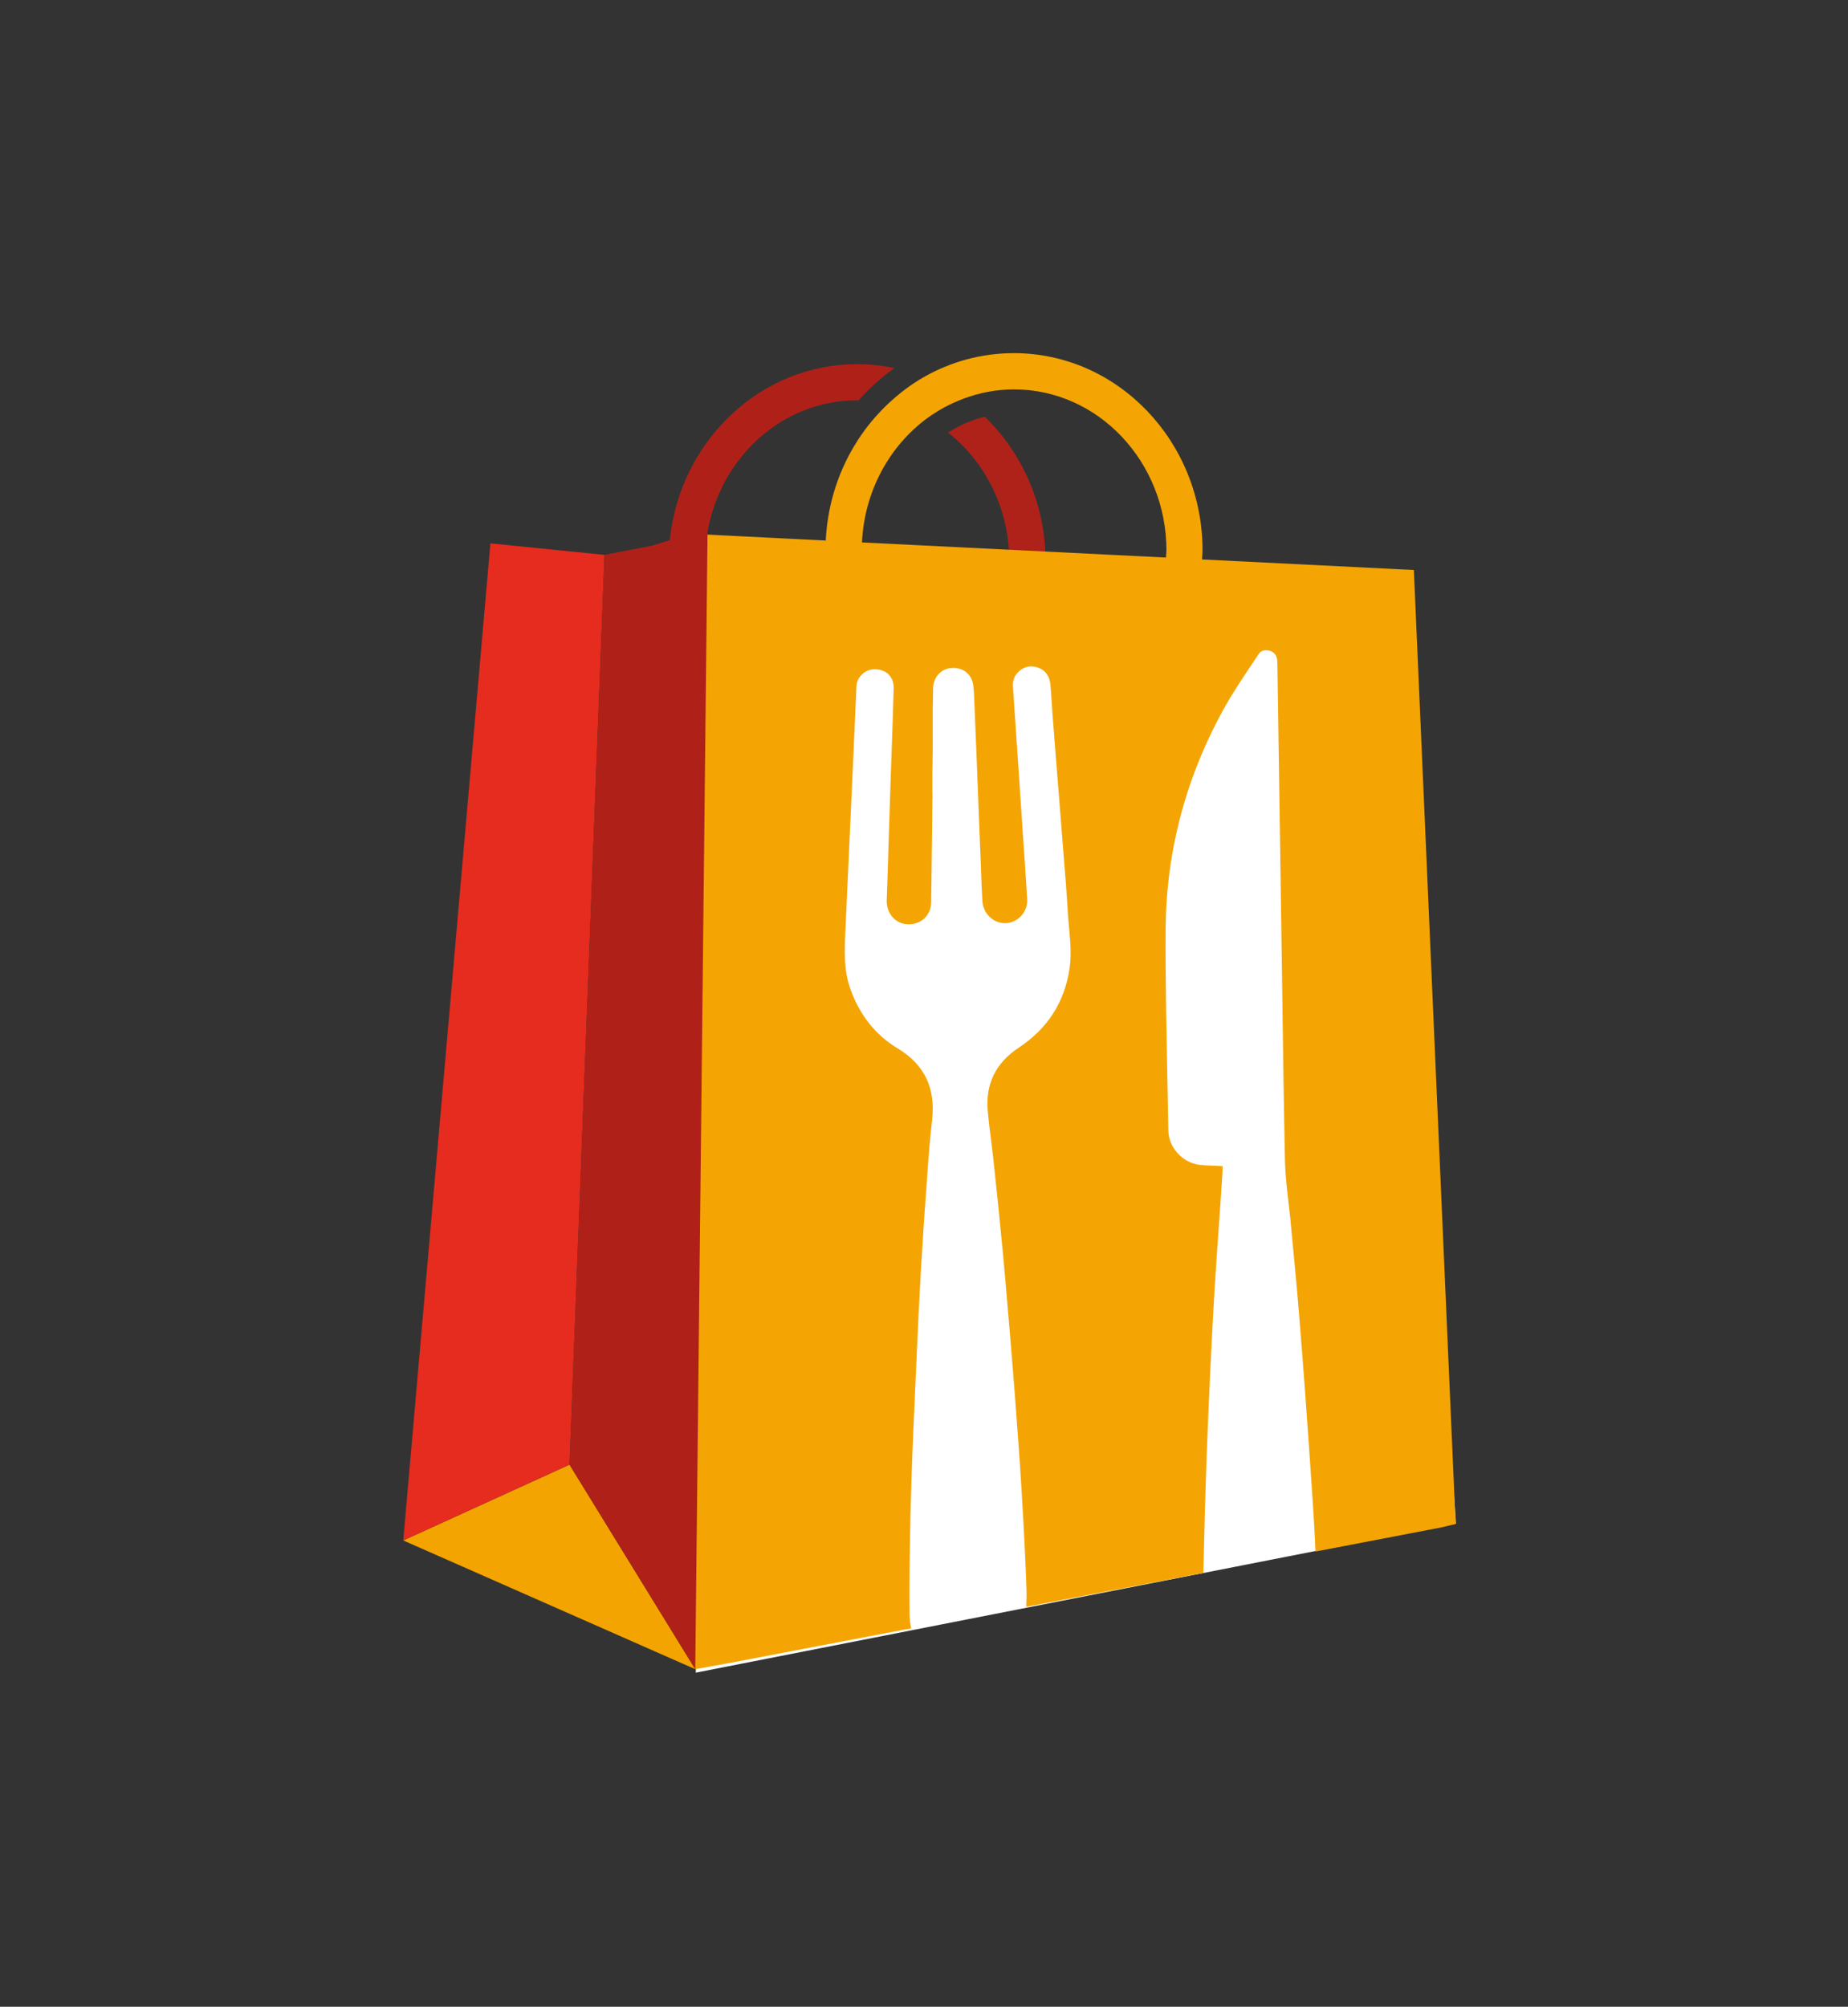<?xml version="1.0" encoding="utf-8"?>
<!-- Generator: Adobe Illustrator 23.0.2, SVG Export Plug-In . SVG Version: 6.00 Build 0)  -->
<svg version="1.1" id="Livello_1" xmlns="http://www.w3.org/2000/svg" xmlns:xlink="http://www.w3.org/1999/xlink" x="0px" y="0px"
	 viewBox="0 0 117.27 127.34" style="enable-background:new 0 0 117.27 127.34;" xml:space="preserve">
<rect x="0" y="0" width="117.27" height="127.34" fill="#333333" stroke="none"/>
<style type="text/css">
	.st0{fill:#FFFFFF;}
	.st1{fill:#AF2219;}
	.st2{fill:#F4A400;}
	.st3{fill:#E52C1E;}
	.st4{fill:#F4A503;}
	.st5{fill:#AF2118;}
</style>
<polygon class="st0" points="44.15,106.14 92.39,96.67 88.36,38.11 46.45,38.11 "/>
<g>
	<path class="st1" d="M64.05,35.63c0,0.17-0.02,0.33-0.02,0.5c0.77,0.01,1.53,0.03,2.3,0.05c0.01-0.18,0.02-0.36,0.02-0.55
		c0-3.63-1.49-6.9-3.86-9.19c-0.83,0.21-1.61,0.55-2.33,1.01C62.52,29.31,64.05,32.28,64.05,35.63z"/>
</g>
<polygon class="st2" points="44.12,105.92 25.59,97.75 36.14,92.94 "/>
<polygon class="st3" points="25.59,97.75 31.12,34.48 38.36,35.21 36.14,92.94 "/>
<path class="st4" d="M89.72,36.17L76.28,35.5c0.01-0.19,0.03-0.38,0.03-0.57c0-6.9-5.37-12.52-11.97-12.52
	c-2.07,0-4.02,0.55-5.72,1.52c-0.82,0.47-1.57,1.04-2.26,1.69c-2.3,2.16-3.79,5.24-3.96,8.68l-7.57-0.38
	c-0.18-0.01-0.33,0.13-0.33,0.32l-0.74,71.04l0.36,0.64l2.32-0.42l11.04-2.11l0.17-0.03l0.17-0.03c-0.06-0.29-0.1-0.59-0.1-0.9
	c-0.03-2.18,0.03-5.85,0.11-8.19c0.07-2.29,0.18-4.62,0.28-6.87l0.05-1.14c0.09-2.09,0.18-3.82,0.27-5.46
	c0.1-1.73,0.22-3.6,0.38-5.72l0.03-0.43c0.08-1.17,0.17-2.37,0.31-3.55c0.23-2.02-0.48-3.51-2.18-4.54
	c-1.43-0.86-2.44-2.15-3.02-3.81c-0.42-1.21-0.36-2.42-0.3-3.71l0.1-2.22c0.08-1.75,0.16-3.49,0.24-5.24
	c0.05-1.17,0.11-2.34,0.16-3.51c0.07-1.5,0.13-3.01,0.2-4.51c0.03-0.53,0.48-1,1.02-1.05c0.05-0.01,0.1-0.01,0.16-0.01
	c0.32,0,0.62,0.11,0.83,0.3c0.24,0.22,0.36,0.54,0.35,0.9c-0.03,1.16-0.07,2.31-0.11,3.46c-0.02,0.65-0.05,1.31-0.07,1.96
	c-0.04,1.33-0.09,2.67-0.13,4c-0.04,1.34-0.08,2.68-0.13,4.02c-0.03,0.84,0.54,1.51,1.33,1.54c0.41,0.01,0.78-0.11,1.06-0.37
	c0.27-0.26,0.43-0.63,0.43-1.04c0.02-1.53,0.04-3.07,0.06-4.6l0.02-1.98h0.01l-0.01-0.34h0c-0.01-0.68,0-1.37,0.01-2.03
	c0.01-0.64,0.02-1.28,0.01-1.91c-0.01-0.78,0-1.64,0.02-2.69c0.01-0.67,0.46-1.21,1.07-1.29c0.7-0.09,1.27,0.26,1.44,0.89
	c0.06,0.23,0.07,0.5,0.09,0.78c0.11,2.67,0.22,5.35,0.32,8.02l0.12,3.03c0.02,0.68,0.05,1.37,0.09,2.05c0.02,0.4,0.2,0.78,0.5,1.05
	c0.28,0.25,0.64,0.38,1,0.36c0.37-0.02,0.73-0.2,0.98-0.48c0.25-0.29,0.39-0.66,0.36-1.02l-0.06-1.01c-0.05-0.85-0.11-1.7-0.17-2.55
	l-0.67-9.94c-0.03-0.39,0.09-0.7,0.36-0.96c0.37-0.34,0.79-0.42,1.27-0.24c0.45,0.17,0.7,0.54,0.75,1.09
	c0.03,0.33,0.05,0.66,0.07,0.98c0.02,0.29,0.04,0.59,0.06,0.88c0.14,1.86,0.29,3.71,0.44,5.57l0.14,1.81
	c0.04,0.5,0.08,0.99,0.12,1.49c0.1,1.21,0.2,2.45,0.27,3.68c0.02,0.33,0.05,0.66,0.08,0.99c0.08,0.85,0.16,1.73,0.03,2.6
	c-0.33,2.15-1.39,3.8-3.25,5.03c-1.43,0.95-2.09,2.29-1.94,3.99c0.05,0.57,0.12,1.14,0.19,1.69c0.05,0.41,0.1,0.82,0.15,1.23
	c0.22,2.03,0.43,4.06,0.62,6.09c0.11,1.13,0.2,2.26,0.3,3.4l0.13,1.53c0.12,1.44,0.24,2.89,0.35,4.34c0.13,1.75,0.29,3.82,0.41,5.87
	c0.19,3.06,0.29,5.49,0.31,6.34c0.01,0.24,0,0.59-0.02,0.98l0.17-0.03l0.17-0.03l10.55-2.02l0.18-0.03l0.17-0.03
	c0.06-2.62,0.13-5.19,0.22-7.65c0.14-3.54,0.27-6.42,0.42-9.06c0.11-2.03,0.26-4.1,0.4-6.09c0.06-0.9,0.13-1.8,0.18-2.7
	c0-0.03,0-0.07,0-0.1l0-0.22l-0.16-0.01c-0.15-0.01-0.29-0.01-0.43-0.02c-0.3-0.01-0.58-0.02-0.86-0.05
	c-1.1-0.14-1.97-1.1-1.99-2.18c-0.02-1.06-0.04-2.12-0.06-3.18c-0.06-3.15-0.13-6.41-0.11-9.62c0.03-4.93,1.29-9.67,3.76-14.09
	c0.48-0.85,1.03-1.68,1.57-2.49c0.19-0.28,0.38-0.57,0.57-0.85c0.18-0.28,0.47-0.27,0.68-0.22c0.27,0.07,0.44,0.25,0.49,0.54
	c0.01,0.08,0.02,0.16,0.02,0.25l0.29,19.65c0.05,3.92,0.11,7.96,0.19,11.95c0.02,0.83,0.12,1.68,0.21,2.49
	c0.04,0.38,0.09,0.77,0.13,1.15l0.06,0.66c0.07,0.77,0.15,1.54,0.22,2.31c0.11,1.15,0.21,2.29,0.3,3.43c0.12,1.5,0.24,3,0.35,4.5
	c0.17,2.39,0.33,4.55,0.47,6.75l0.02,0.27c0.07,1.05,0.13,2.13,0.18,3.21l0.17-0.03l0.17-0.03l7.66-1.47l0.89-0.21L89.72,36.17z
	 M73.99,35.38L54.7,34.42c0.15-3.25,1.74-6.11,4.12-7.87c0.71-0.52,1.49-0.94,2.32-1.25c1.01-0.38,2.08-0.59,3.21-0.59
	c5.33,0,9.67,4.59,9.67,10.22C74.01,35.08,74,35.23,73.99,35.38z"/>
<path class="st5" d="M54.38,23.11c-6.16,0-11.24,4.9-11.88,11.17l-1.14,0.35l-1.24,0.24l-1.76,0.34l-2.22,57.73l7.98,12.98
	l0.78-72.19c0.84-4.73,4.76-8.33,9.48-8.33c0.03,0,0.07,0.01,0.1,0.01c0.68-0.77,1.44-1.46,2.27-2.05
	C55.99,23.19,55.19,23.11,54.38,23.11z"/>
</svg>
